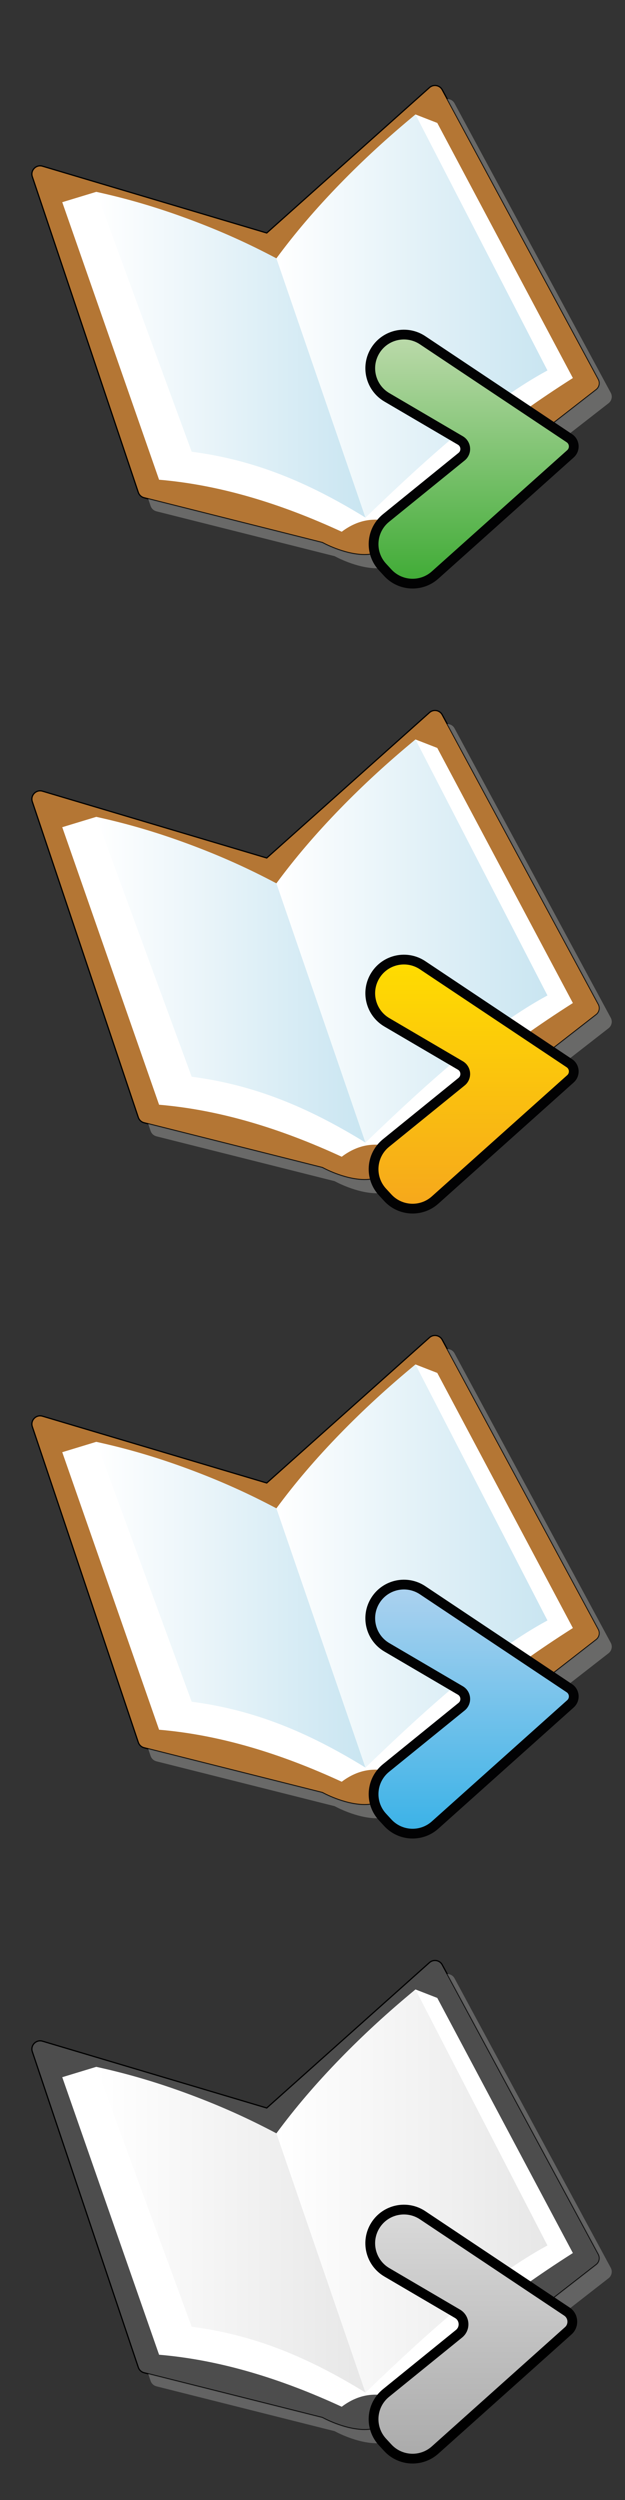 <?xml version="1.0" encoding="utf-8"?>
<!-- Generator: Adobe Illustrator 27.0.1, SVG Export Plug-In . SVG Version: 6.00 Build 0)  -->
<svg version="1.1" id="Calque_1" xmlns="http://www.w3.org/2000/svg" xmlns:xlink="http://www.w3.org/1999/xlink" x="0px" y="0px"
	 viewBox="0 0 512 2048" style="enable-background:new 0 0 512 2048;" xml:space="preserve">
<rect x="0" y="0" width="512" height="2048" fill="#333333" stroke="none"/>
<style type="text/css">
	.st0{fill:#B47634;stroke:#000000;stroke-miterlimit:10;}
	.st1{opacity:0.5;fill:#A0A09F;}
	.st2{fill:#FFFFFF;}
	.st3{fill:url(#SVGID_1_);}
	.st4{fill:url(#SVGID_00000000211969058399838170000015695897806004960387_);}
	.st5{fill:url(#SVGID_00000019674402697624222100000002034234455352284595_);stroke:#020203;stroke-width:8;stroke-miterlimit:10;}
	.st6{fill:url(#SVGID_00000008831454905349556770000009649469430048961930_);}
	.st7{fill:url(#SVGID_00000057834486433825597540000007146015626951147199_);}
	.st8{fill:url(#SVGID_00000011014008434199645800000006170300761107451562_);stroke:#020203;stroke-width:8;stroke-miterlimit:10;}
	.st9{fill:url(#SVGID_00000078756511703578104460000016584144550063612565_);}
	.st10{fill:url(#SVGID_00000083804443562646084130000010594020442587379112_);}
	.st11{fill:url(#SVGID_00000047756891846042424660000015329437979681813903_);stroke:#020203;stroke-width:8;stroke-miterlimit:10;}
	.st12{fill:#4D4D4D;stroke:#000000;stroke-miterlimit:10;}
	.st13{opacity:0.5;fill:#949494;}
	.st14{fill:url(#SVGID_00000081633730878459813750000007034649915301411476_);}
	.st15{fill:url(#SVGID_00000016040594700257316270000013685812555111062156_);}
	.st16{fill:url(#SVGID_00000094619178520847807810000018419582300435235512_);stroke:#000000;stroke-width:8;stroke-miterlimit:10;}
</style>
<path class="st0" d="M34.81,136.13l183.69,54.74L351.82,71.74c3.26-2.91,8.38-2.02,10.46,1.83l127.97,237.12
	c1.57,2.91,0.81,6.52-1.79,8.55l-157,122.31c0,0-15.74,12.88-32.7,12.88s-34.68-9.91-34.68-9.91l-146.03-36.75
	c-2.23-0.56-4.03-2.22-4.76-4.41l-86.82-258.6C24.73,139.57,29.56,134.57,34.81,136.13z"/>
<path class="st1" d="M500.33,321.78L372.36,84.66c-1.25-2.32-3.62-3.56-6.02-3.54l123.91,229.6c1.57,2.91,0.81,6.52-1.79,8.55
	L331.47,441.59c0,0-15.74,12.88-32.7,12.88c-16.95,0-34.68-9.91-34.68-9.91l-142.67-35.9l1.95,5.8c0.73,2.18,2.53,3.84,4.76,4.41
	l146.03,36.75c0,0,17.72,9.91,34.68,9.91c16.95,0,32.7-12.88,32.7-12.88l156.99-122.32C501.14,328.29,501.9,324.68,500.33,321.78z"
	/>
<path class="st2" d="M51,165.64L130.32,393c49.59,4.17,99.49,19.42,149.61,42.61c13.77-10.41,28.33-12.41,43.6-6.94
	c40.66-44.19,89.92-83.46,145.77-118.98L358.21,100.71l-17.83-6.94c-44.7,37.3-83.51,76.36-113.94,117.91
	c-46.78-24.33-95.69-43.28-147.63-54.5L51,165.64z"/>
<linearGradient id="SVGID_1_" gradientUnits="userSpaceOnUse" x1="78.8" y1="1757.385" x2="299.43" y2="1757.385" gradientTransform="matrix(1 0 0 -1 0 2048)">
	<stop  offset="0" style="stop-color:#FFFFFF"/>
	<stop  offset="1" style="stop-color:#C9E5F1"/>
</linearGradient>
<path class="st3" d="M78.8,157.18l78.22,212.88c50.31,6.56,94.27,24.28,142.41,53.99l-72.99-212.37
	C181.61,187.72,132.51,169.4,78.8,157.18z"/>
<linearGradient id="SVGID_00000125583108878544743840000015637955088120744846_" gradientUnits="userSpaceOnUse" x1="226.43" y1="1789.095" x2="448.48" y2="1789.095" gradientTransform="matrix(1 0 0 -1 0 2048)">
	<stop  offset="0" style="stop-color:#FFFFFF"/>
	<stop  offset="1" style="stop-color:#C9E5F1"/>
</linearGradient>
<path style="fill:url(#SVGID_00000125583108878544743840000015637955088120744846_);" d="M226.43,211.68
	c31.52-42.26,69.69-81.48,113.94-117.91l108.11,209.71c-44.82,24.16-93.76,67.12-149.07,120.56l-72.22-210.5"/>
<linearGradient id="SVGID_00000085969120238705776040000007700511822983859096_" gradientUnits="userSpaceOnUse" x1="386.668" y1="1773.909" x2="386.668" y2="1569.88" gradientTransform="matrix(1 0 0 -1 0 2048)">
	<stop  offset="0" style="stop-color:#BCDAAB"/>
	<stop  offset="1" style="stop-color:#3FAB35"/>
</linearGradient>
<path style="fill:url(#SVGID_00000085969120238705776040000007700511822983859096_);stroke:#020203;stroke-width:8;stroke-miterlimit:10;" d="
	M346.22,278.74l120.21,80.24c4.4,2.94,4.85,9.24,0.91,12.77l-110.92,99.33c-11.23,10.06-28.46,9.24-38.69-1.83l-4.37-4.74
	c-10.82-11.71-9.5-30.12,2.88-40.16l61.9-50.24c4.39-3.56,3.87-10.41-1-13.27l-60.2-35.33c-13.51-7.93-17.72-25.5-9.28-38.69l0,0
	C315.97,273.8,333.36,270.16,346.22,278.74z"/>
<path class="st0" d="M34.81,648.13l183.69,54.74l133.32-119.14c3.26-2.91,8.38-2.02,10.46,1.83l127.97,237.12
	c1.57,2.91,0.81,6.52-1.79,8.55l-157,122.32c0,0-15.74,12.88-32.7,12.88s-34.68-9.91-34.68-9.91l-146.03-36.75
	c-2.23-0.56-4.03-2.22-4.76-4.41l-86.82-258.6C24.73,651.57,29.56,646.57,34.81,648.13z"/>
<path class="st1" d="M500.33,833.78L372.36,596.66c-1.25-2.32-3.62-3.56-6.02-3.54l123.91,229.6c1.57,2.91,0.81,6.52-1.79,8.55
	L331.47,953.59c0,0-15.74,12.88-32.7,12.88c-16.95,0-34.68-9.91-34.68-9.91l-142.67-35.9l1.95,5.8c0.73,2.18,2.53,3.84,4.76,4.41
	l146.03,36.75c0,0,17.72,9.91,34.68,9.91c16.95,0,32.7-12.88,32.7-12.88l156.99-122.32C501.14,840.29,501.9,836.68,500.33,833.78z"
	/>
<path class="st2" d="M51,677.64L130.32,905c49.59,4.17,99.49,19.42,149.61,42.61c13.77-10.41,28.33-12.41,43.6-6.94
	c40.66-44.19,89.92-83.46,145.77-118.98L358.21,612.71l-17.83-6.94c-44.7,37.3-83.51,76.36-113.94,117.91
	c-46.78-24.33-95.69-43.28-147.63-54.5L51,677.64z"/>
<linearGradient id="SVGID_00000145036519659825299510000016401560285265964164_" gradientUnits="userSpaceOnUse" x1="78.8" y1="1245.385" x2="299.43" y2="1245.385" gradientTransform="matrix(1 0 0 -1 0 2048)">
	<stop  offset="0" style="stop-color:#FFFFFF"/>
	<stop  offset="1" style="stop-color:#C9E5F1"/>
</linearGradient>
<path style="fill:url(#SVGID_00000145036519659825299510000016401560285265964164_);" d="M78.8,669.18l78.22,212.88
	c50.31,6.56,94.27,24.28,142.41,53.99l-72.99-212.37C181.61,699.72,132.51,681.4,78.8,669.18z"/>
<linearGradient id="SVGID_00000055708624167235765730000012702642468755903368_" gradientUnits="userSpaceOnUse" x1="226.43" y1="1277.095" x2="448.48" y2="1277.095" gradientTransform="matrix(1 0 0 -1 0 2048)">
	<stop  offset="0" style="stop-color:#FFFFFF"/>
	<stop  offset="1" style="stop-color:#C9E5F1"/>
</linearGradient>
<path style="fill:url(#SVGID_00000055708624167235765730000012702642468755903368_);" d="M226.43,723.68
	c31.52-42.26,69.69-81.48,113.94-117.91l108.11,209.71c-44.82,24.16-93.76,67.12-149.07,120.56l-72.22-210.5"/>
<linearGradient id="SVGID_00000023239449443401228710000007916530923137423007_" gradientUnits="userSpaceOnUse" x1="386.668" y1="1261.909" x2="386.668" y2="1057.88" gradientTransform="matrix(1 0 0 -1 0 2048)">
	<stop  offset="0" style="stop-color:#FFDD00"/>
	<stop  offset="1" style="stop-color:#F6A71C"/>
</linearGradient>
<path style="fill:url(#SVGID_00000023239449443401228710000007916530923137423007_);stroke:#020203;stroke-width:8;stroke-miterlimit:10;" d="
	M346.22,790.74l120.21,80.24c4.4,2.94,4.85,9.24,0.91,12.77l-110.92,99.33c-11.23,10.06-28.46,9.24-38.69-1.83l-4.37-4.74
	c-10.82-11.71-9.5-30.12,2.88-40.16l61.9-50.24c4.39-3.56,3.87-10.41-1-13.27l-60.2-35.33c-13.51-7.93-17.72-25.5-9.28-38.69l0,0
	C315.97,785.8,333.36,782.16,346.22,790.74z"/>
<path class="st0" d="M34.81,1160.13l183.69,54.74l133.32-119.14c3.26-2.91,8.38-2.02,10.46,1.83l127.97,237.12
	c1.57,2.91,0.81,6.52-1.79,8.55l-156.99,122.32c0,0-15.74,12.88-32.7,12.88s-34.68-9.91-34.68-9.91l-146.03-36.75
	c-2.23-0.56-4.03-2.22-4.76-4.41l-86.82-258.6C24.73,1163.57,29.56,1158.57,34.81,1160.13z"/>
<path class="st1" d="M500.33,1345.78l-127.97-237.12c-1.25-2.32-3.62-3.56-6.02-3.54l123.91,229.6c1.57,2.91,0.81,6.52-1.79,8.55
	l-156.99,122.32c0,0-15.74,12.88-32.7,12.88c-16.95,0-34.68-9.91-34.68-9.91l-142.67-35.9l1.95,5.8c0.73,2.18,2.53,3.84,4.76,4.41
	l146.03,36.75c0,0,17.72,9.91,34.68,9.91c16.95,0,32.7-12.88,32.7-12.88l156.99-122.32C501.14,1352.29,501.9,1348.68,500.33,1345.78
	z"/>
<path class="st2" d="M51,1189.64L130.32,1417c49.59,4.17,99.49,19.42,149.61,42.61c13.77-10.41,28.33-12.41,43.6-6.94
	c40.66-44.19,89.92-83.46,145.77-118.98L358.21,1124.7l-17.83-6.94c-44.7,37.3-83.51,76.36-113.94,117.91
	c-46.78-24.33-95.69-43.28-147.63-54.5L51,1189.64z"/>
<linearGradient id="SVGID_00000049184270697320799250000000386484773377378464_" gradientUnits="userSpaceOnUse" x1="78.8" y1="733.385" x2="299.43" y2="733.385" gradientTransform="matrix(1 0 0 -1 0 2048)">
	<stop  offset="0" style="stop-color:#FFFFFF"/>
	<stop  offset="1" style="stop-color:#C9E5F1"/>
</linearGradient>
<path style="fill:url(#SVGID_00000049184270697320799250000000386484773377378464_);" d="M78.8,1181.18l78.22,212.88
	c50.31,6.56,94.27,24.28,142.41,53.99l-72.99-212.37C181.61,1211.72,132.51,1193.4,78.8,1181.18z"/>
<linearGradient id="SVGID_00000181806659179771765810000016457921653966246054_" gradientUnits="userSpaceOnUse" x1="226.43" y1="765.095" x2="448.48" y2="765.095" gradientTransform="matrix(1 0 0 -1 0 2048)">
	<stop  offset="0" style="stop-color:#FFFFFF"/>
	<stop  offset="1" style="stop-color:#C9E5F1"/>
</linearGradient>
<path style="fill:url(#SVGID_00000181806659179771765810000016457921653966246054_);" d="M226.43,1235.68
	c31.52-42.26,69.69-81.48,113.94-117.91l108.11,209.71c-44.82,24.16-93.76,67.12-149.07,120.56l-72.22-210.5"/>
<linearGradient id="SVGID_00000087384530899762691420000004864340462005534354_" gradientUnits="userSpaceOnUse" x1="386.668" y1="749.909" x2="386.668" y2="545.88" gradientTransform="matrix(1 0 0 -1 0 2048)">
	<stop  offset="0" style="stop-color:#ADD2EF"/>
	<stop  offset="1" style="stop-color:#3AB2E7"/>
</linearGradient>
<path style="fill:url(#SVGID_00000087384530899762691420000004864340462005534354_);stroke:#020203;stroke-width:8;stroke-miterlimit:10;" d="
	M346.22,1302.74l120.21,80.24c4.4,2.94,4.85,9.24,0.91,12.77l-110.92,99.33c-11.23,10.06-28.46,9.24-38.69-1.83l-4.37-4.74
	c-10.82-11.71-9.5-30.12,2.88-40.16l61.9-50.24c4.39-3.56,3.87-10.41-1-13.27l-60.2-35.33c-13.51-7.93-17.72-25.5-9.28-38.69l0,0
	C315.97,1297.8,333.36,1294.16,346.22,1302.74z"/>
<path class="st12" d="M34.81,1672.13l183.69,54.74l133.32-119.14c3.26-2.91,8.38-2.02,10.46,1.83l127.97,237.12
	c1.57,2.91,0.81,6.52-1.79,8.55l-156.99,122.32c0,0-15.74,12.88-32.7,12.88s-34.68-9.91-34.68-9.91l-146.03-36.75
	c-2.23-0.56-4.03-2.22-4.76-4.41l-86.82-258.6C24.73,1675.57,29.56,1670.57,34.81,1672.13z"/>
<path class="st13" d="M500.33,1857.78l-127.97-237.12c-1.25-2.32-3.62-3.56-6.02-3.54l123.91,229.6c1.57,2.91,0.81,6.52-1.79,8.55
	l-156.99,122.32c0,0-15.74,12.88-32.7,12.88c-16.95,0-34.68-9.91-34.68-9.91l-142.67-35.9l1.95,5.8c0.73,2.18,2.53,3.84,4.76,4.41
	l146.03,36.75c0,0,17.72,9.91,34.68,9.91c16.95,0,32.7-12.88,32.7-12.88l156.99-122.32C501.14,1864.29,501.9,1860.68,500.33,1857.78
	z"/>
<path class="st2" d="M51,1701.64L130.32,1929c49.59,4.17,99.49,19.42,149.61,42.61c13.77-10.41,28.33-12.41,43.6-6.94
	c40.66-44.19,89.92-83.46,145.77-118.98L358.21,1636.7l-17.83-6.94c-44.7,37.3-83.51,76.36-113.94,117.91
	c-46.78-24.33-95.69-43.28-147.63-54.5L51,1701.64z"/>
<linearGradient id="SVGID_00000157293940273509566620000016760413030298774424_" gradientUnits="userSpaceOnUse" x1="78.8" y1="221.385" x2="299.43" y2="221.385" gradientTransform="matrix(1 0 0 -1 0 2048)">
	<stop  offset="0" style="stop-color:#FFFFFF"/>
	<stop  offset="1" style="stop-color:#E7E7E7"/>
</linearGradient>
<path style="fill:url(#SVGID_00000157293940273509566620000016760413030298774424_);" d="M78.8,1693.18l78.22,212.88
	c50.31,6.56,94.27,24.28,142.41,53.99l-72.99-212.37C181.61,1723.72,132.51,1705.4,78.8,1693.18z"/>
<linearGradient id="SVGID_00000103240999245299142700000005959132717100759954_" gradientUnits="userSpaceOnUse" x1="226.43" y1="253.095" x2="448.48" y2="253.095" gradientTransform="matrix(1 0 0 -1 0 2048)">
	<stop  offset="0" style="stop-color:#FFFFFF"/>
	<stop  offset="1" style="stop-color:#E7E7E7"/>
</linearGradient>
<path style="fill:url(#SVGID_00000103240999245299142700000005959132717100759954_);" d="M226.43,1747.68
	c31.52-42.26,69.69-81.48,113.94-117.91l108.11,209.71c-44.82,24.16-93.76,67.12-149.07,120.56l-72.22-210.5"/>
<linearGradient id="SVGID_00000137125034056421997930000006706898323307166362_" gradientUnits="userSpaceOnUse" x1="386.07" y1="237.91" x2="386.07" y2="33.88" gradientTransform="matrix(1 0 0 -1 0 2048)">
	<stop  offset="0" style="stop-color:#DADADA"/>
	<stop  offset="1" style="stop-color:#AAAAAA"/>
</linearGradient>
<path style="fill:url(#SVGID_00000137125034056421997930000006706898323307166362_);stroke:#000000;stroke-width:8;stroke-miterlimit:10;" d="
	M346.22,1814.74l118.19,78.9c5.42,3.62,5.97,11.38,1.12,15.73l-109.12,97.71c-11.23,10.06-28.46,9.24-38.69-1.83l-4.37-4.74
	c-10.82-11.71-9.5-30.12,2.88-40.16l59.8-48.54c5.41-4.39,4.77-12.82-1.24-16.35l-57.86-33.96c-13.51-7.93-17.72-25.5-9.28-38.69
	l0,0C315.97,1809.8,333.36,1806.16,346.22,1814.74z"/>
</svg>
